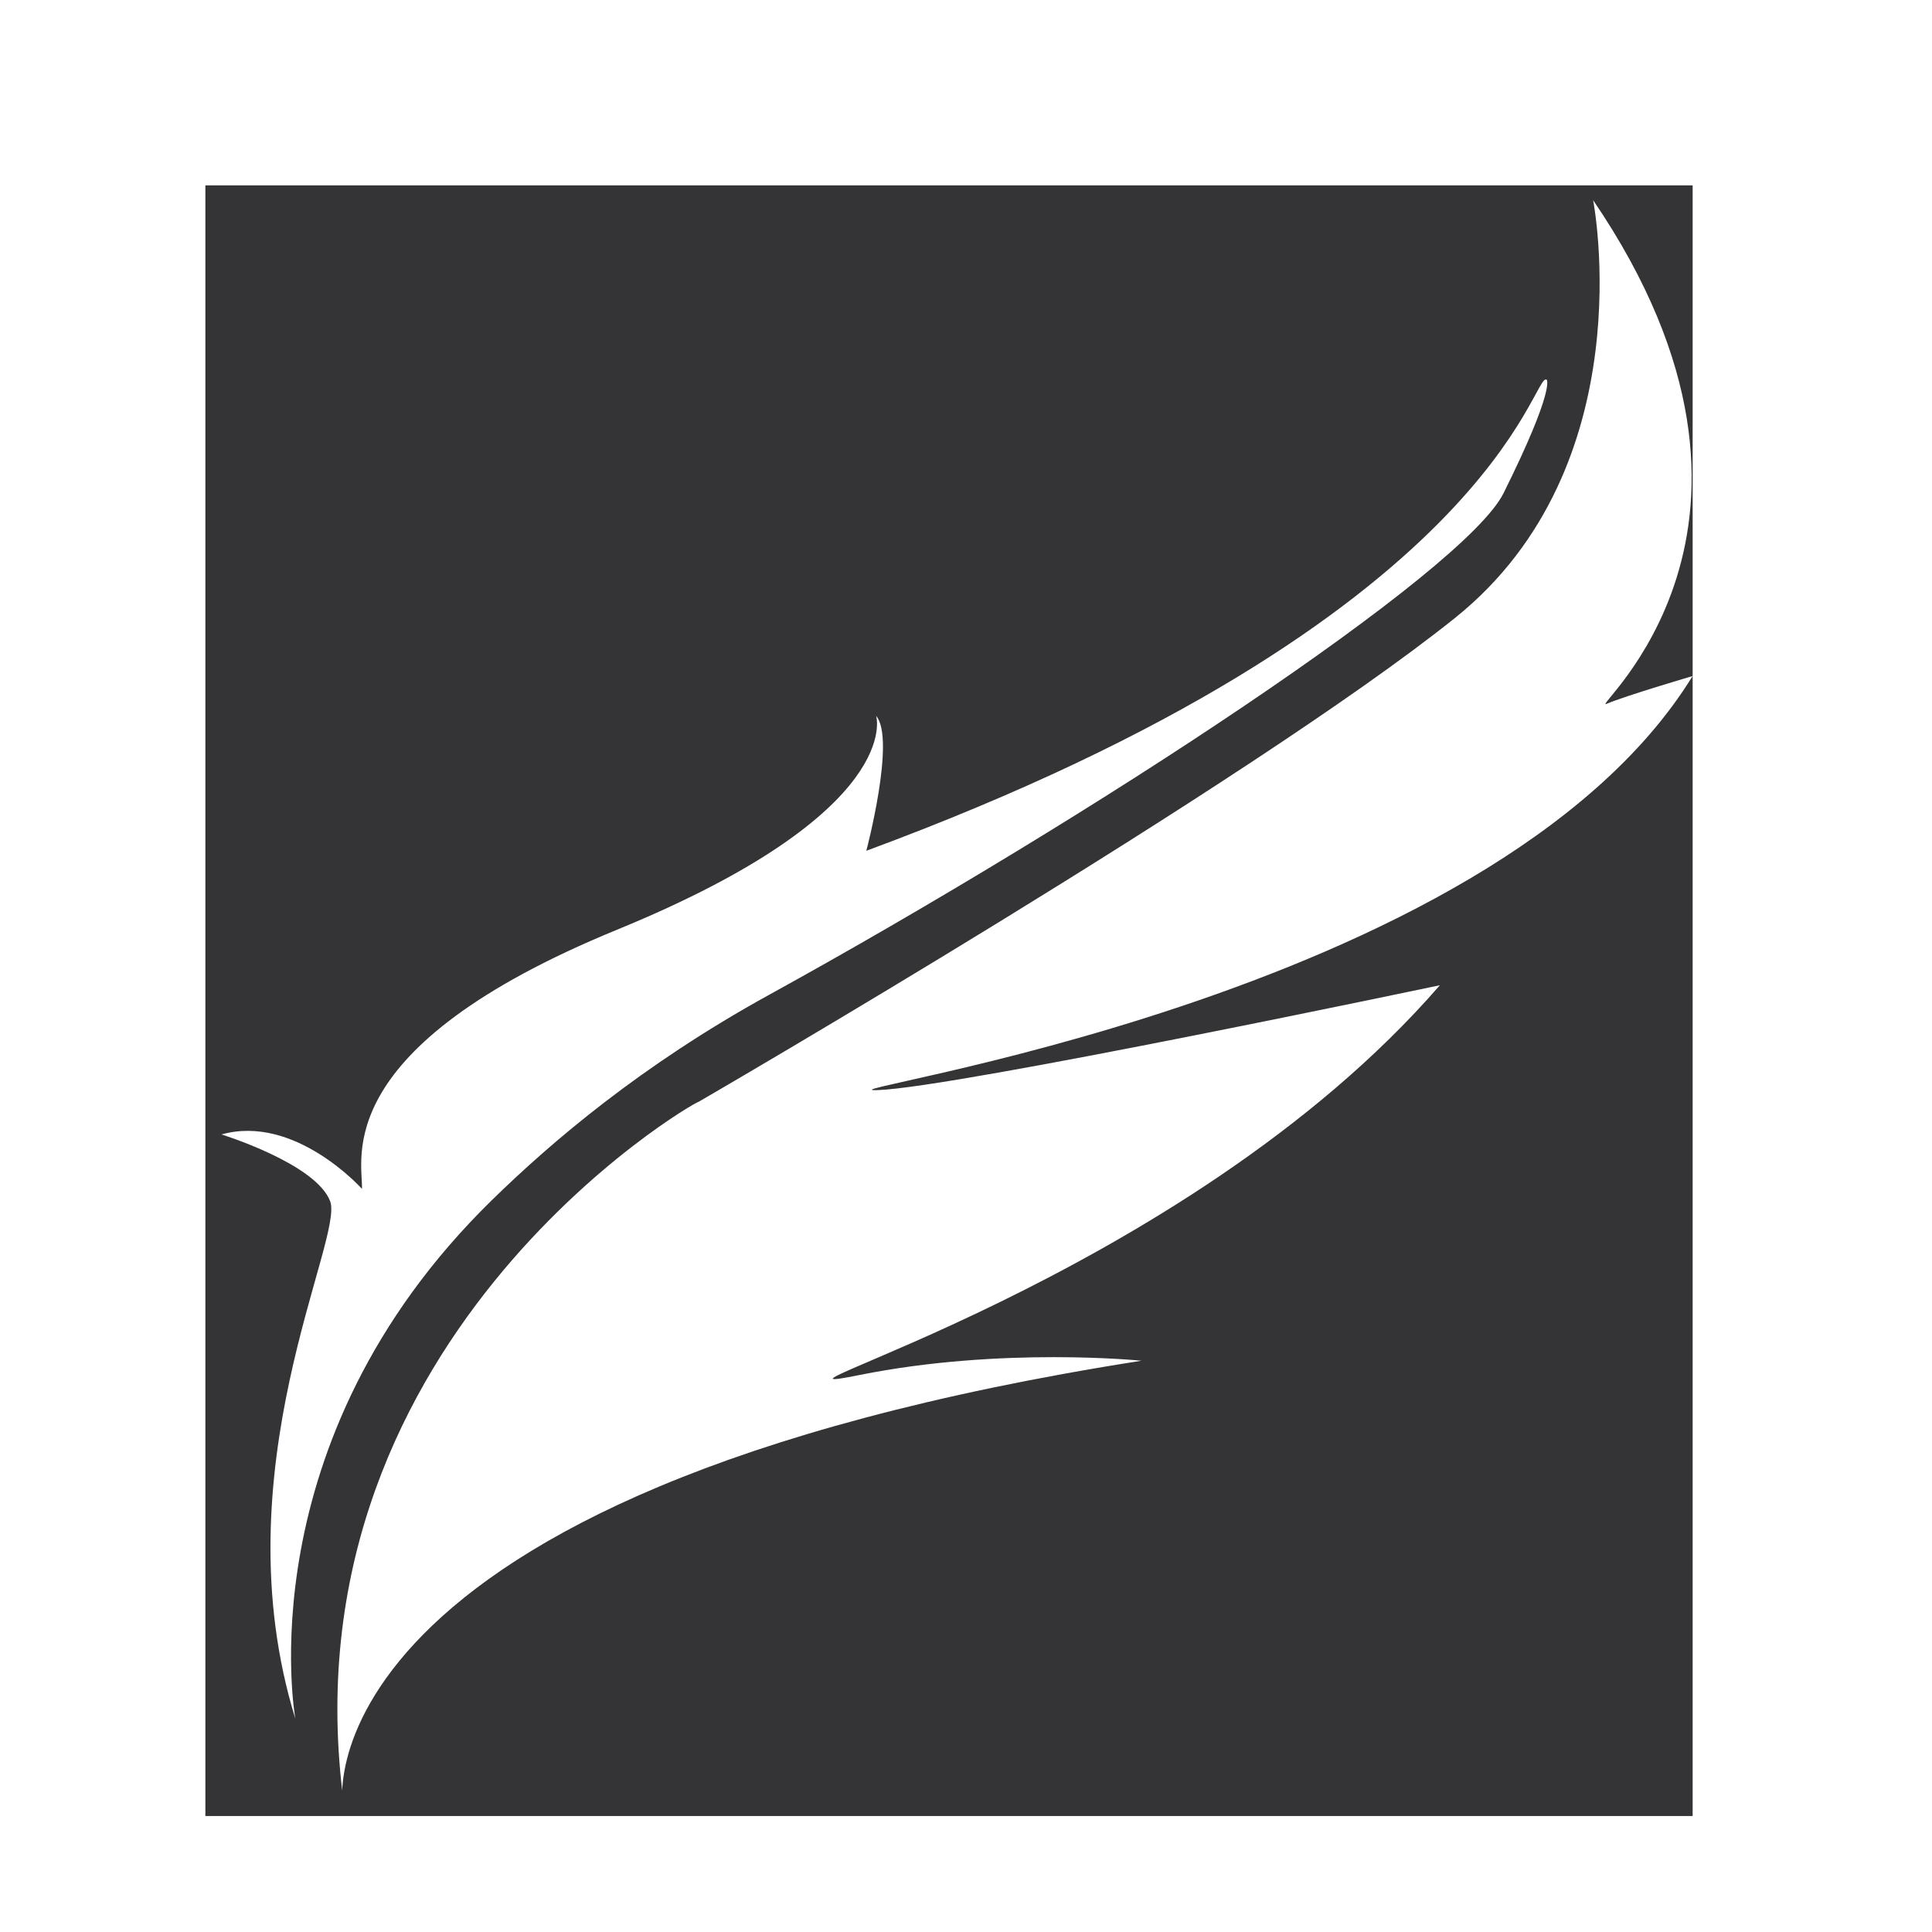 <svg id="Layer_1" data-name="Layer 1" xmlns="http://www.w3.org/2000/svg" viewBox="0 0 2100 2100"><defs><style>.cls-1{fill:#343436;}</style></defs><title>ico</title><path class="cls-1" d="M1839.83,1973.93H223.23V201.47h1616.6Zm-1464.14,0c-11.62-10.45-51.44-351.29,865-494.87,0,0-152-15.58-306.85,15.59-154,31,351.66-101.31,631.24-423.75,0,0-526,111-610.79,114s667.29-95.47,885.5-450.06c0,0-73.06,21.44-93.51,30.2s228-190.93-14.62-547.47c0,0,56.5,288.35-150,454C1358.83,850.2,759.5,1197.54,759.5,1197.54,755.83,1196.74,297.54,1461.16,375.69,1973.93Zm-54.63-105.66s-55.45-300.56,213.41-563.58c65.07-63.65,162.57-146.84,301-223.08,355.56-195.8,756.43-460.3,798.8-545.52,56.5-113.65,46.94-123.32,46.94-123.32-15.08-11-54.62,258.8-739.56,512,0,0,32.15-121.28,10.71-146.61,0,0,32.15,103.75-281.53,232.34s-276.22,249.38-277.38,281.77c0,0-72.82-81.58-152.7-59.18,0,0,102.53,31.66,118.11,72.58S237.85,1598.88,321.06,1868.27Z"/></svg>